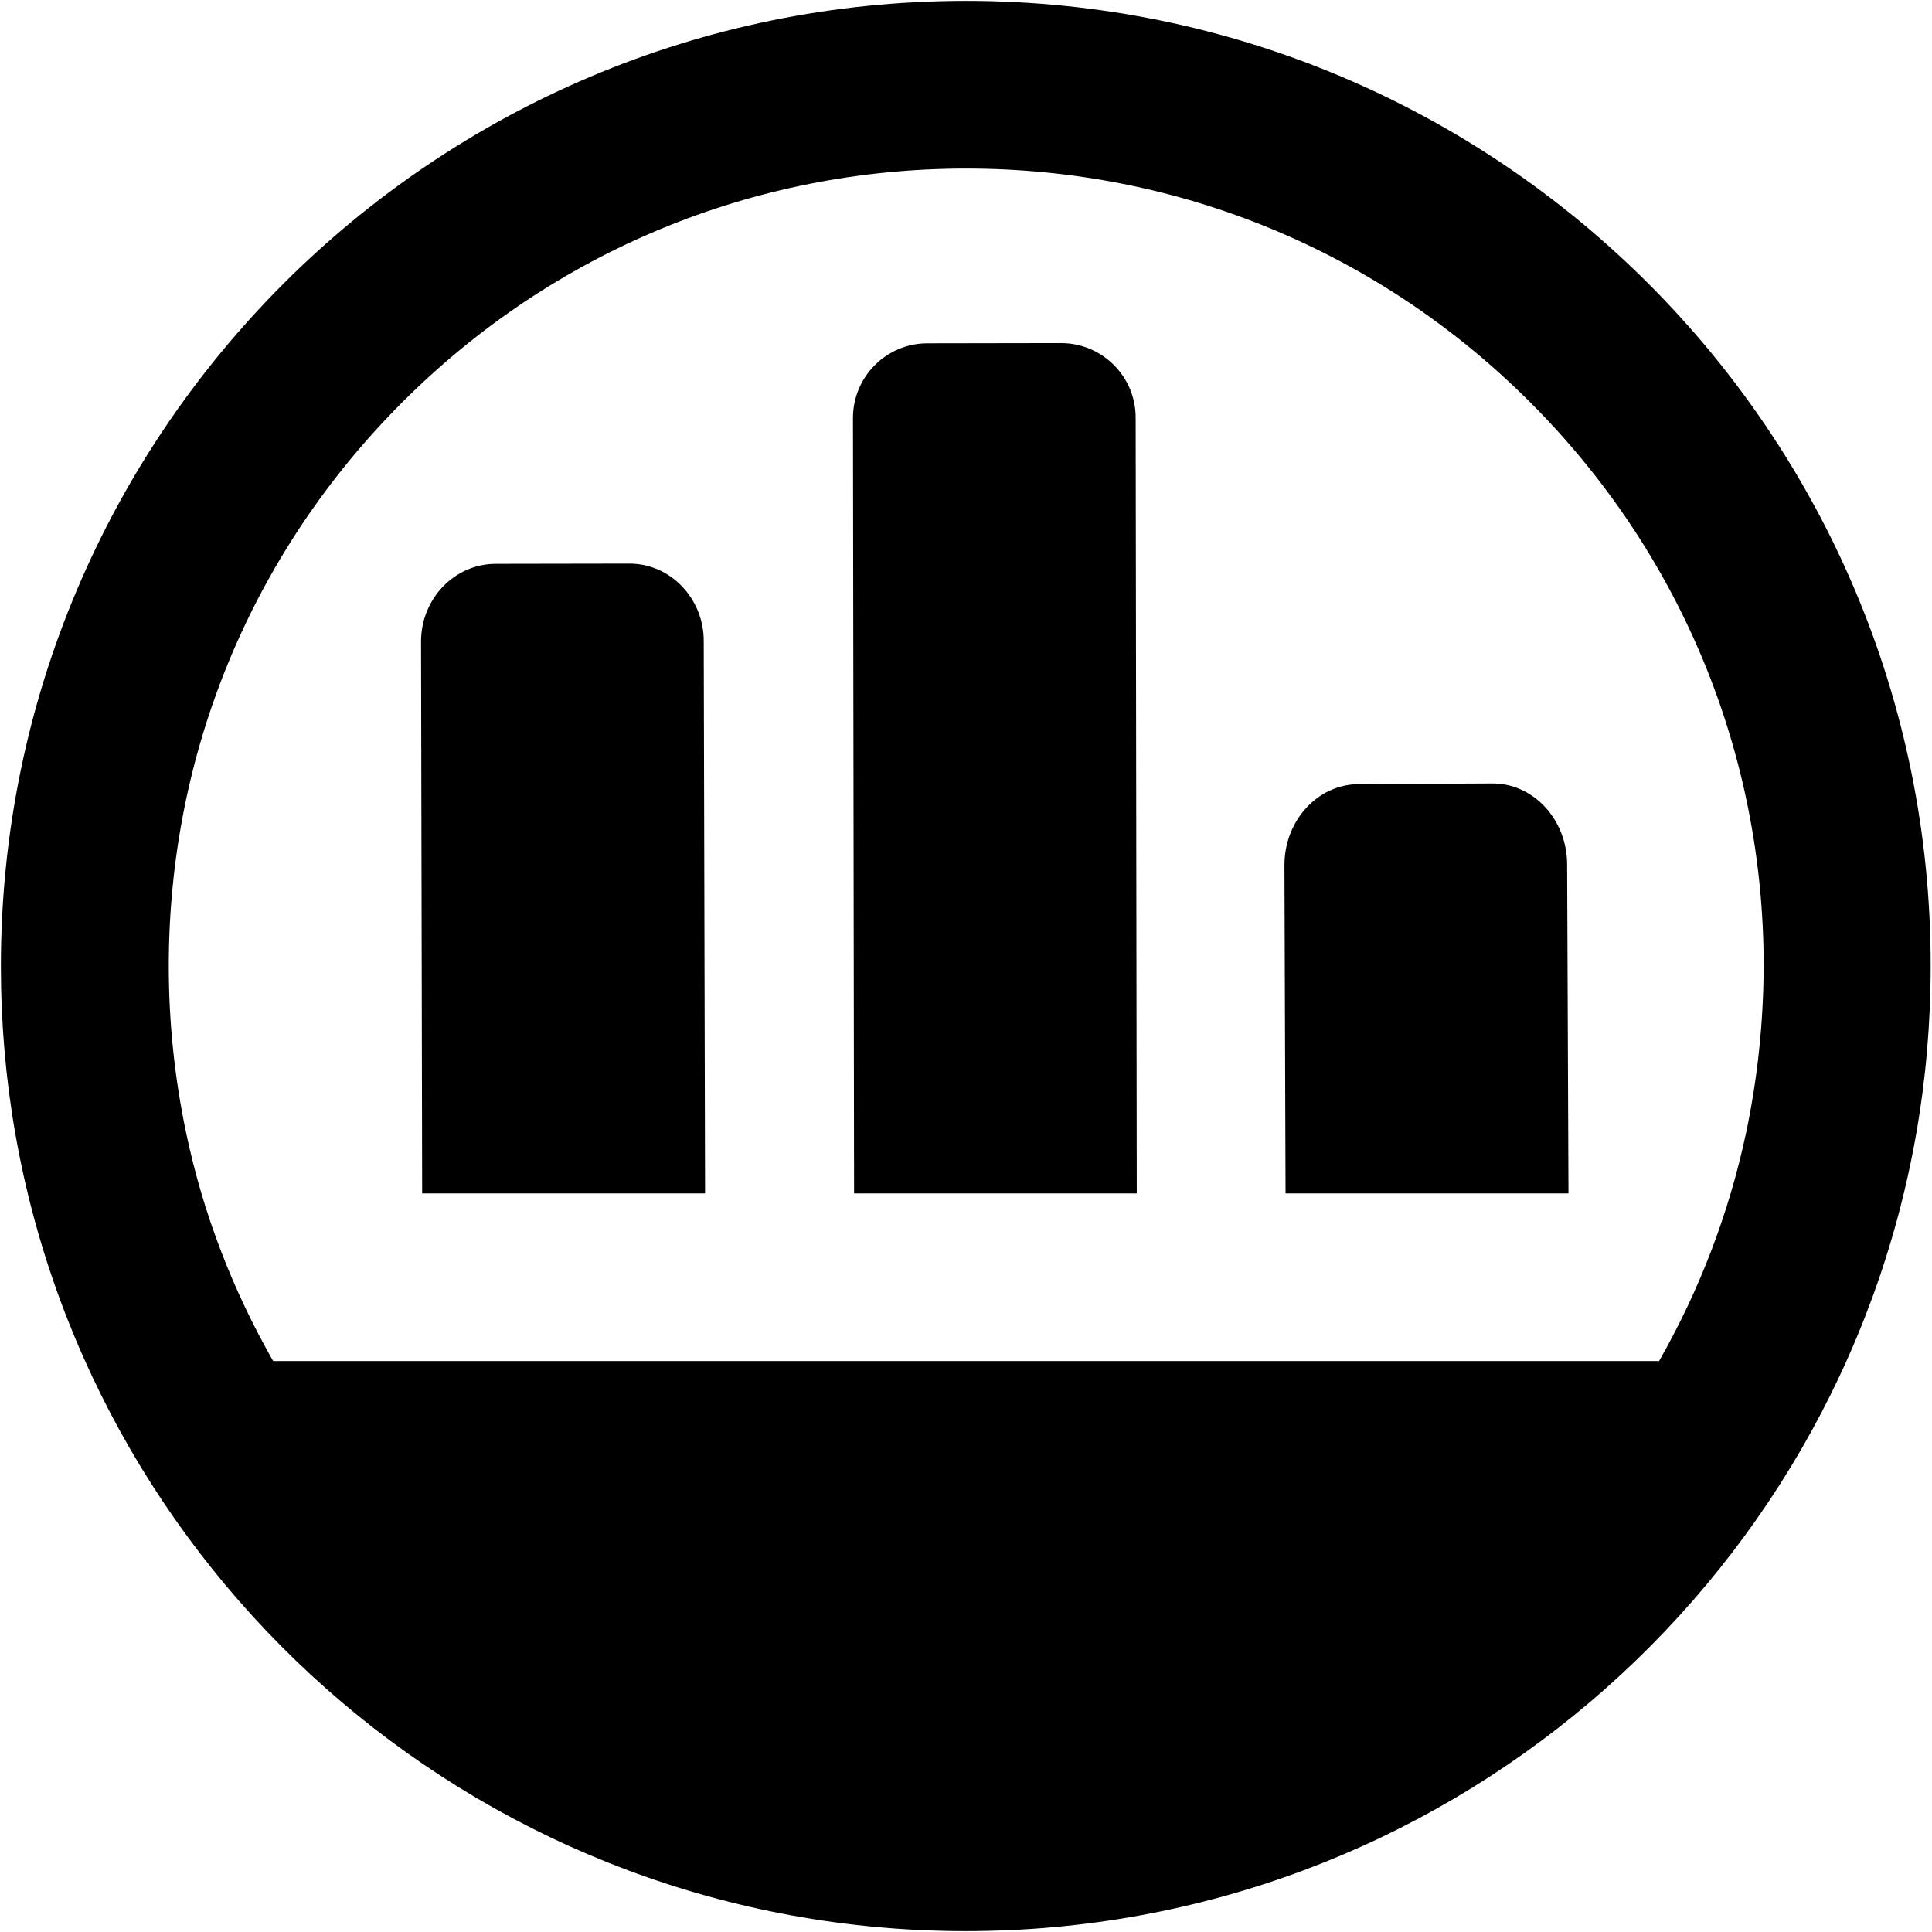 <?xml version="1.0" encoding="utf-8"?>
<!-- Generator: Adobe Illustrator 25.2.0, SVG Export Plug-In . SVG Version: 6.00 Build 0)  -->
<svg version="1.1" id="Calque_1" xmlns="http://www.w3.org/2000/svg" xmlns:xlink="http://www.w3.org/1999/xlink" x="0px" y="0px"
	 viewBox="0 0 87 87" style="enable-background:new 0 0 87 87;" xml:space="preserve">
<g>
	<path d="M43.5,0.04c-24,0-43.46,19.46-43.46,43.46c0,2.58,0.22,5.1,0.65,7.55c3.57,20.4,21.38,35.91,42.8,35.91
		c21.43,0,39.23-15.51,42.8-35.91c0.43-2.45,0.65-4.97,0.65-7.55C86.96,19.5,67.5,0.04,43.5,0.04z M43.49,79.41c0,0,0.01,0,0.01,0
		s0.01,0,0.01,0c0,0-0.01,0-0.01,0S43.49,79.41,43.49,79.41z M78.62,51.05c-0.77,3.6-2.09,7.05-3.91,10.24H12.3
		c-1.82-3.19-3.15-6.63-3.91-10.24c-0.52-2.45-0.79-4.98-0.79-7.55c0-9.59,3.74-18.61,10.52-25.39c6.78-6.78,15.8-10.52,25.39-10.52
		c9.59,0,18.61,3.74,25.39,10.52c6.78,6.78,10.52,15.8,10.52,25.39C79.41,46.07,79.14,48.6,78.62,51.05z"/>
	<g>
		<path d="M31.75,53.74H19.01l-0.05-24.85c0-1.93,1.5-3.49,3.35-3.5l6.02-0.01c1.85-0.01,3.36,1.56,3.36,3.48L31.75,53.74z"/>
	</g>
	<g>
		<path d="M51.19,53.74H38.46l-0.05-34.92c0-1.85,1.5-3.36,3.35-3.36l6.02-0.01c1.85,0,3.36,1.5,3.36,3.35L51.19,53.74z"/>
	</g>
	<g>
		<path d="M70.63,53.74H57.89l-0.05-14.76c-0.01-2.02,1.49-3.66,3.34-3.67l6.02-0.03c1.85-0.01,3.36,1.62,3.37,3.64L70.63,53.74z"/>
	</g>
</g>
</svg>
